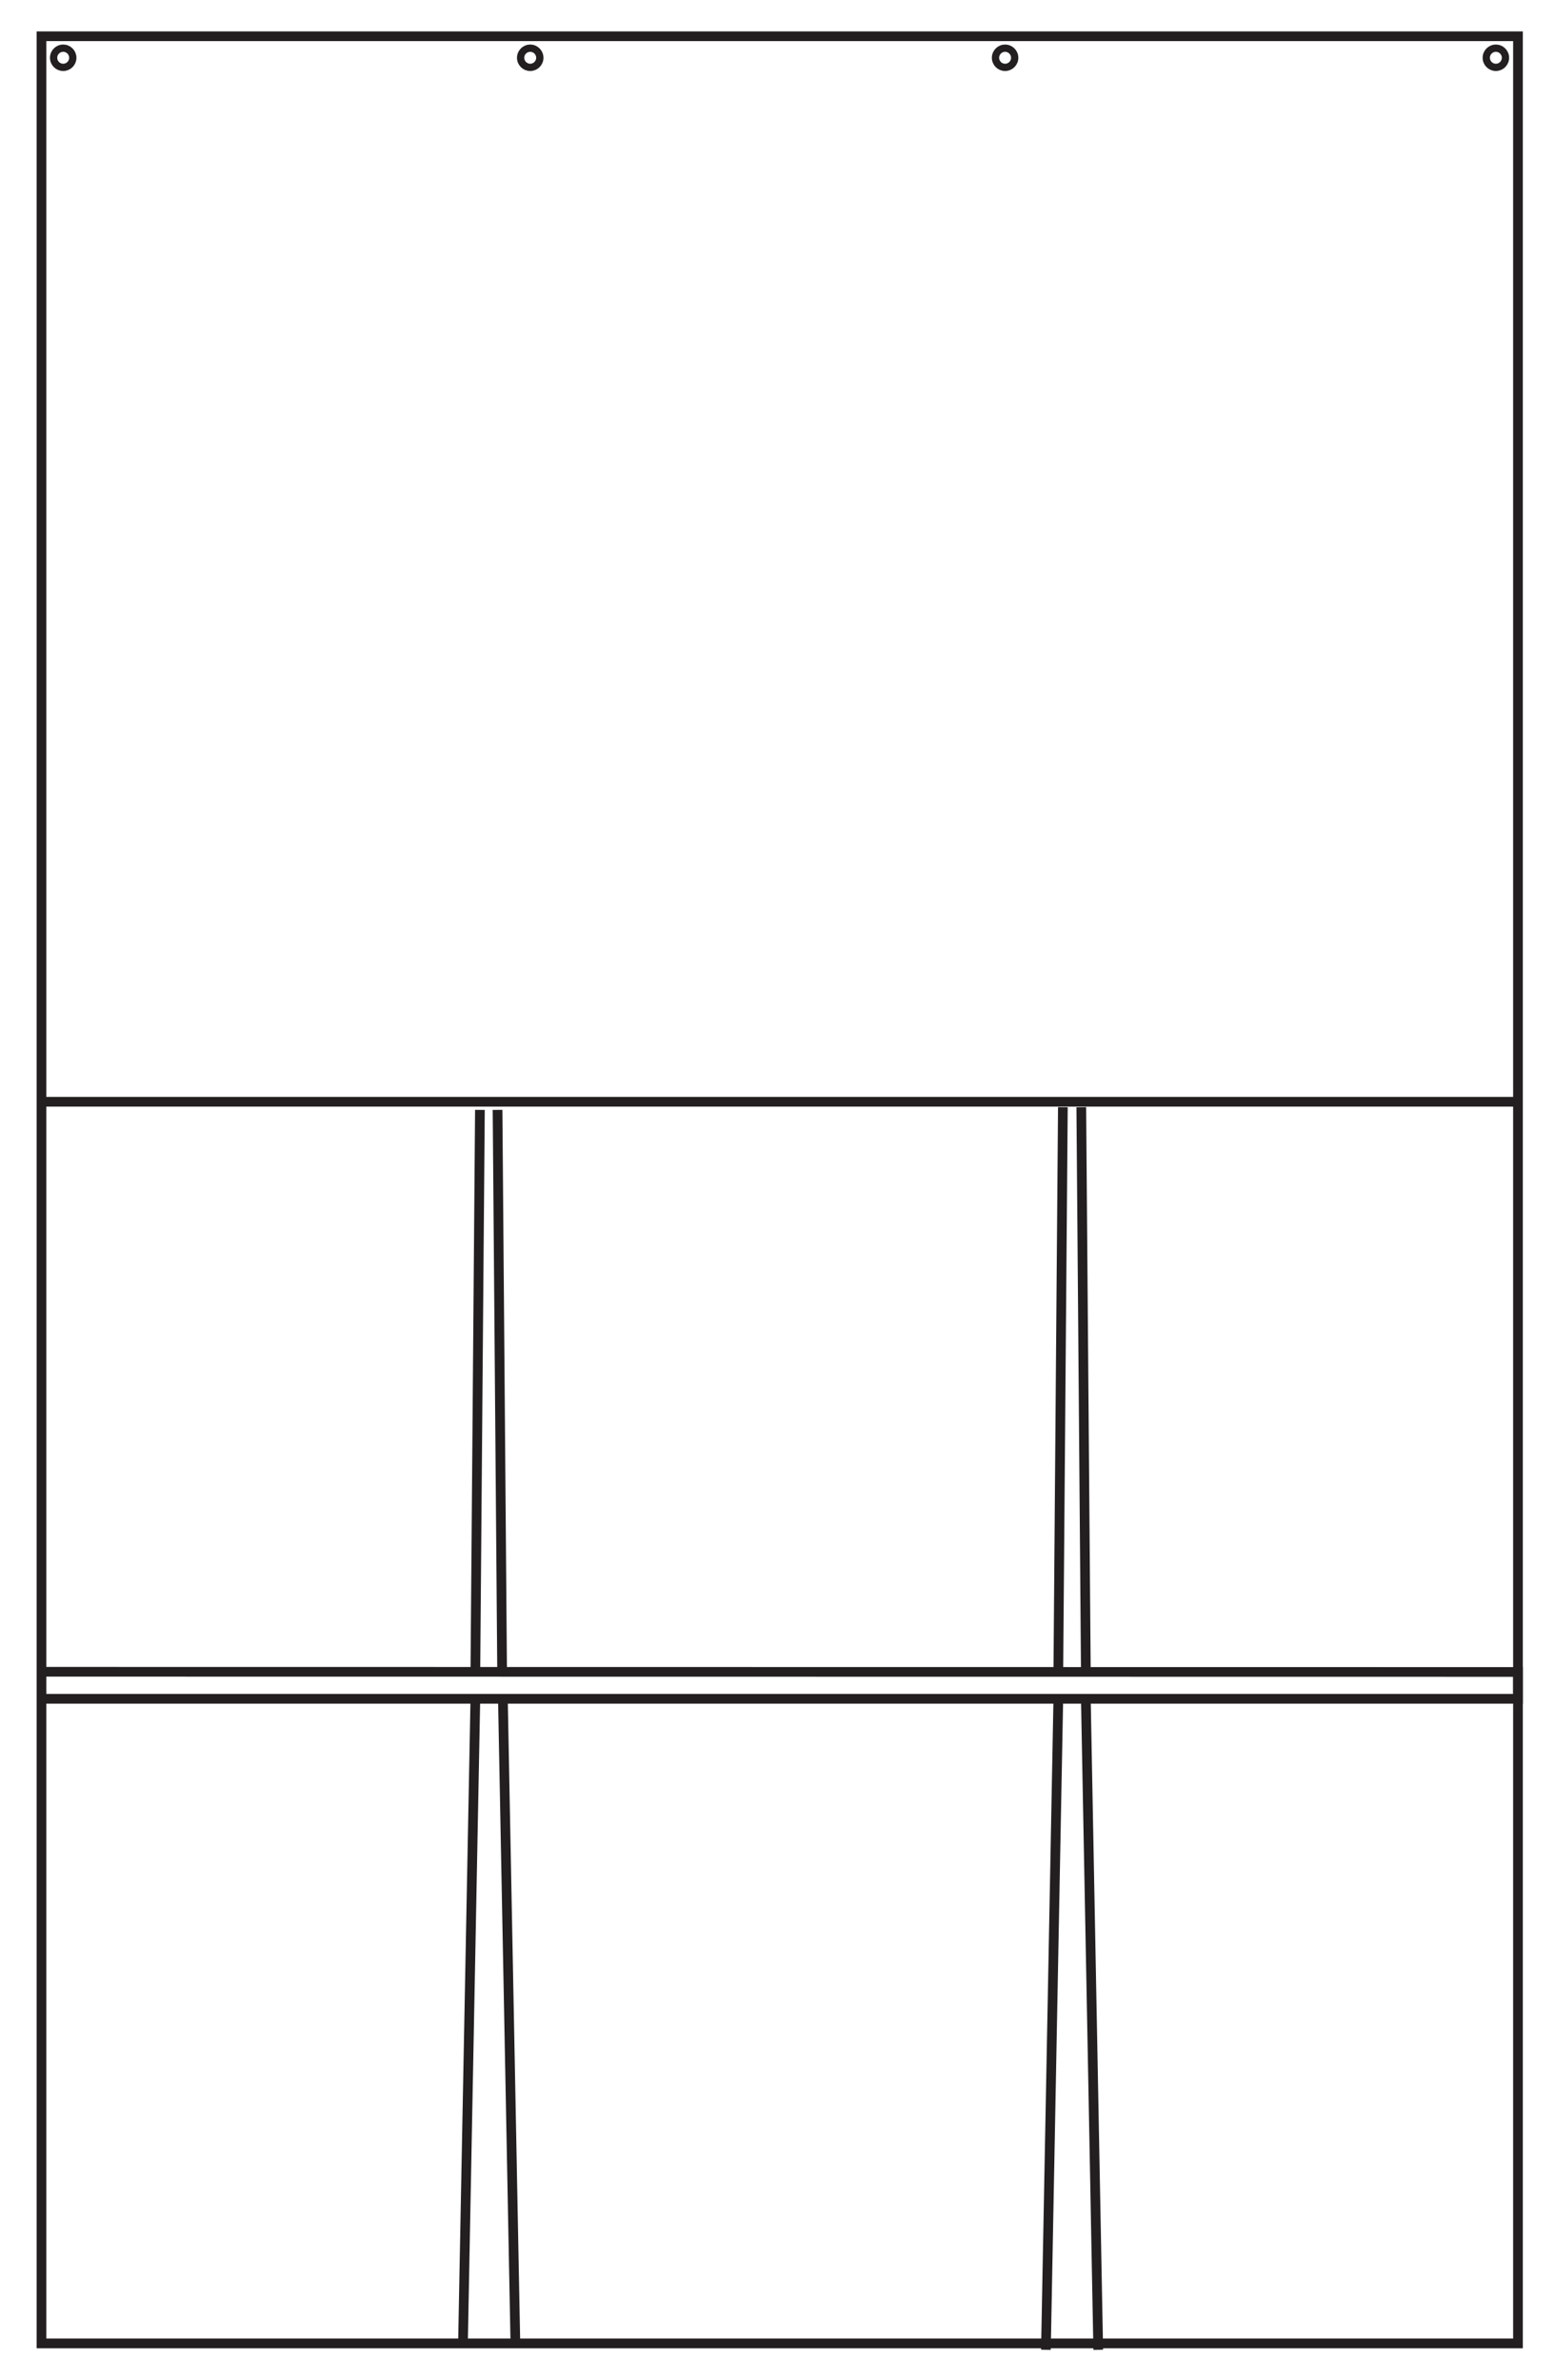 <?xml version="1.0" encoding="UTF-8"?>
<svg id="Layer_1" xmlns="http://www.w3.org/2000/svg" viewBox="0 0 160.42 245.52">
  <defs>
    <style>
      .cls-1, .cls-2 {
        fill: none;
        stroke: #231f20;
        stroke-miterlimit: 10;
      }

      .cls-2 {
        stroke-width: .75px;
      }
    </style>
  </defs>
  <rect class="cls-1" x="4.28" y="3.74" width="152.32" height="237.99"/>
  <polyline class="cls-1" points="4.28 172.45 156.6 172.47 156.6 175.24 4.28 175.24"/>
  <line class="cls-1" x1="47.76" y1="241.82" x2="49.04" y2="175.24"/>
  <line class="cls-1" x1="53.17" y1="241.82" x2="51.88" y2="175.24"/>
  <line class="cls-1" x1="49.04" y1="172.44" x2="49.51" y2="114.49"/>
  <path class="cls-1" d="M51.33,114.49l.47,57.95"/>
  <line class="cls-1" x1="107.9" y1="242.39" x2="109.18" y2="175.24"/>
  <line class="cls-1" x1="113.3" y1="242.39" x2="112.02" y2="175.24"/>
  <line class="cls-1" x1="109.18" y1="172.45" x2="109.65" y2="114.21"/>
  <path class="cls-1" d="M111.55,114.21l.47,58.24"/>
  <line class="cls-1" x1="4.28" y1="113.65" x2="156.6" y2="113.65"/>
  <circle class="cls-2" cx="103.69" cy="5.96" r=".99"/>
  <circle class="cls-2" cx="54.7" cy="5.96" r=".99"/>
  <circle class="cls-2" cx="154.32" cy="5.96" r=".99"/>
  <circle class="cls-2" cx="6.52" cy="5.96" r=".99"/>
</svg>